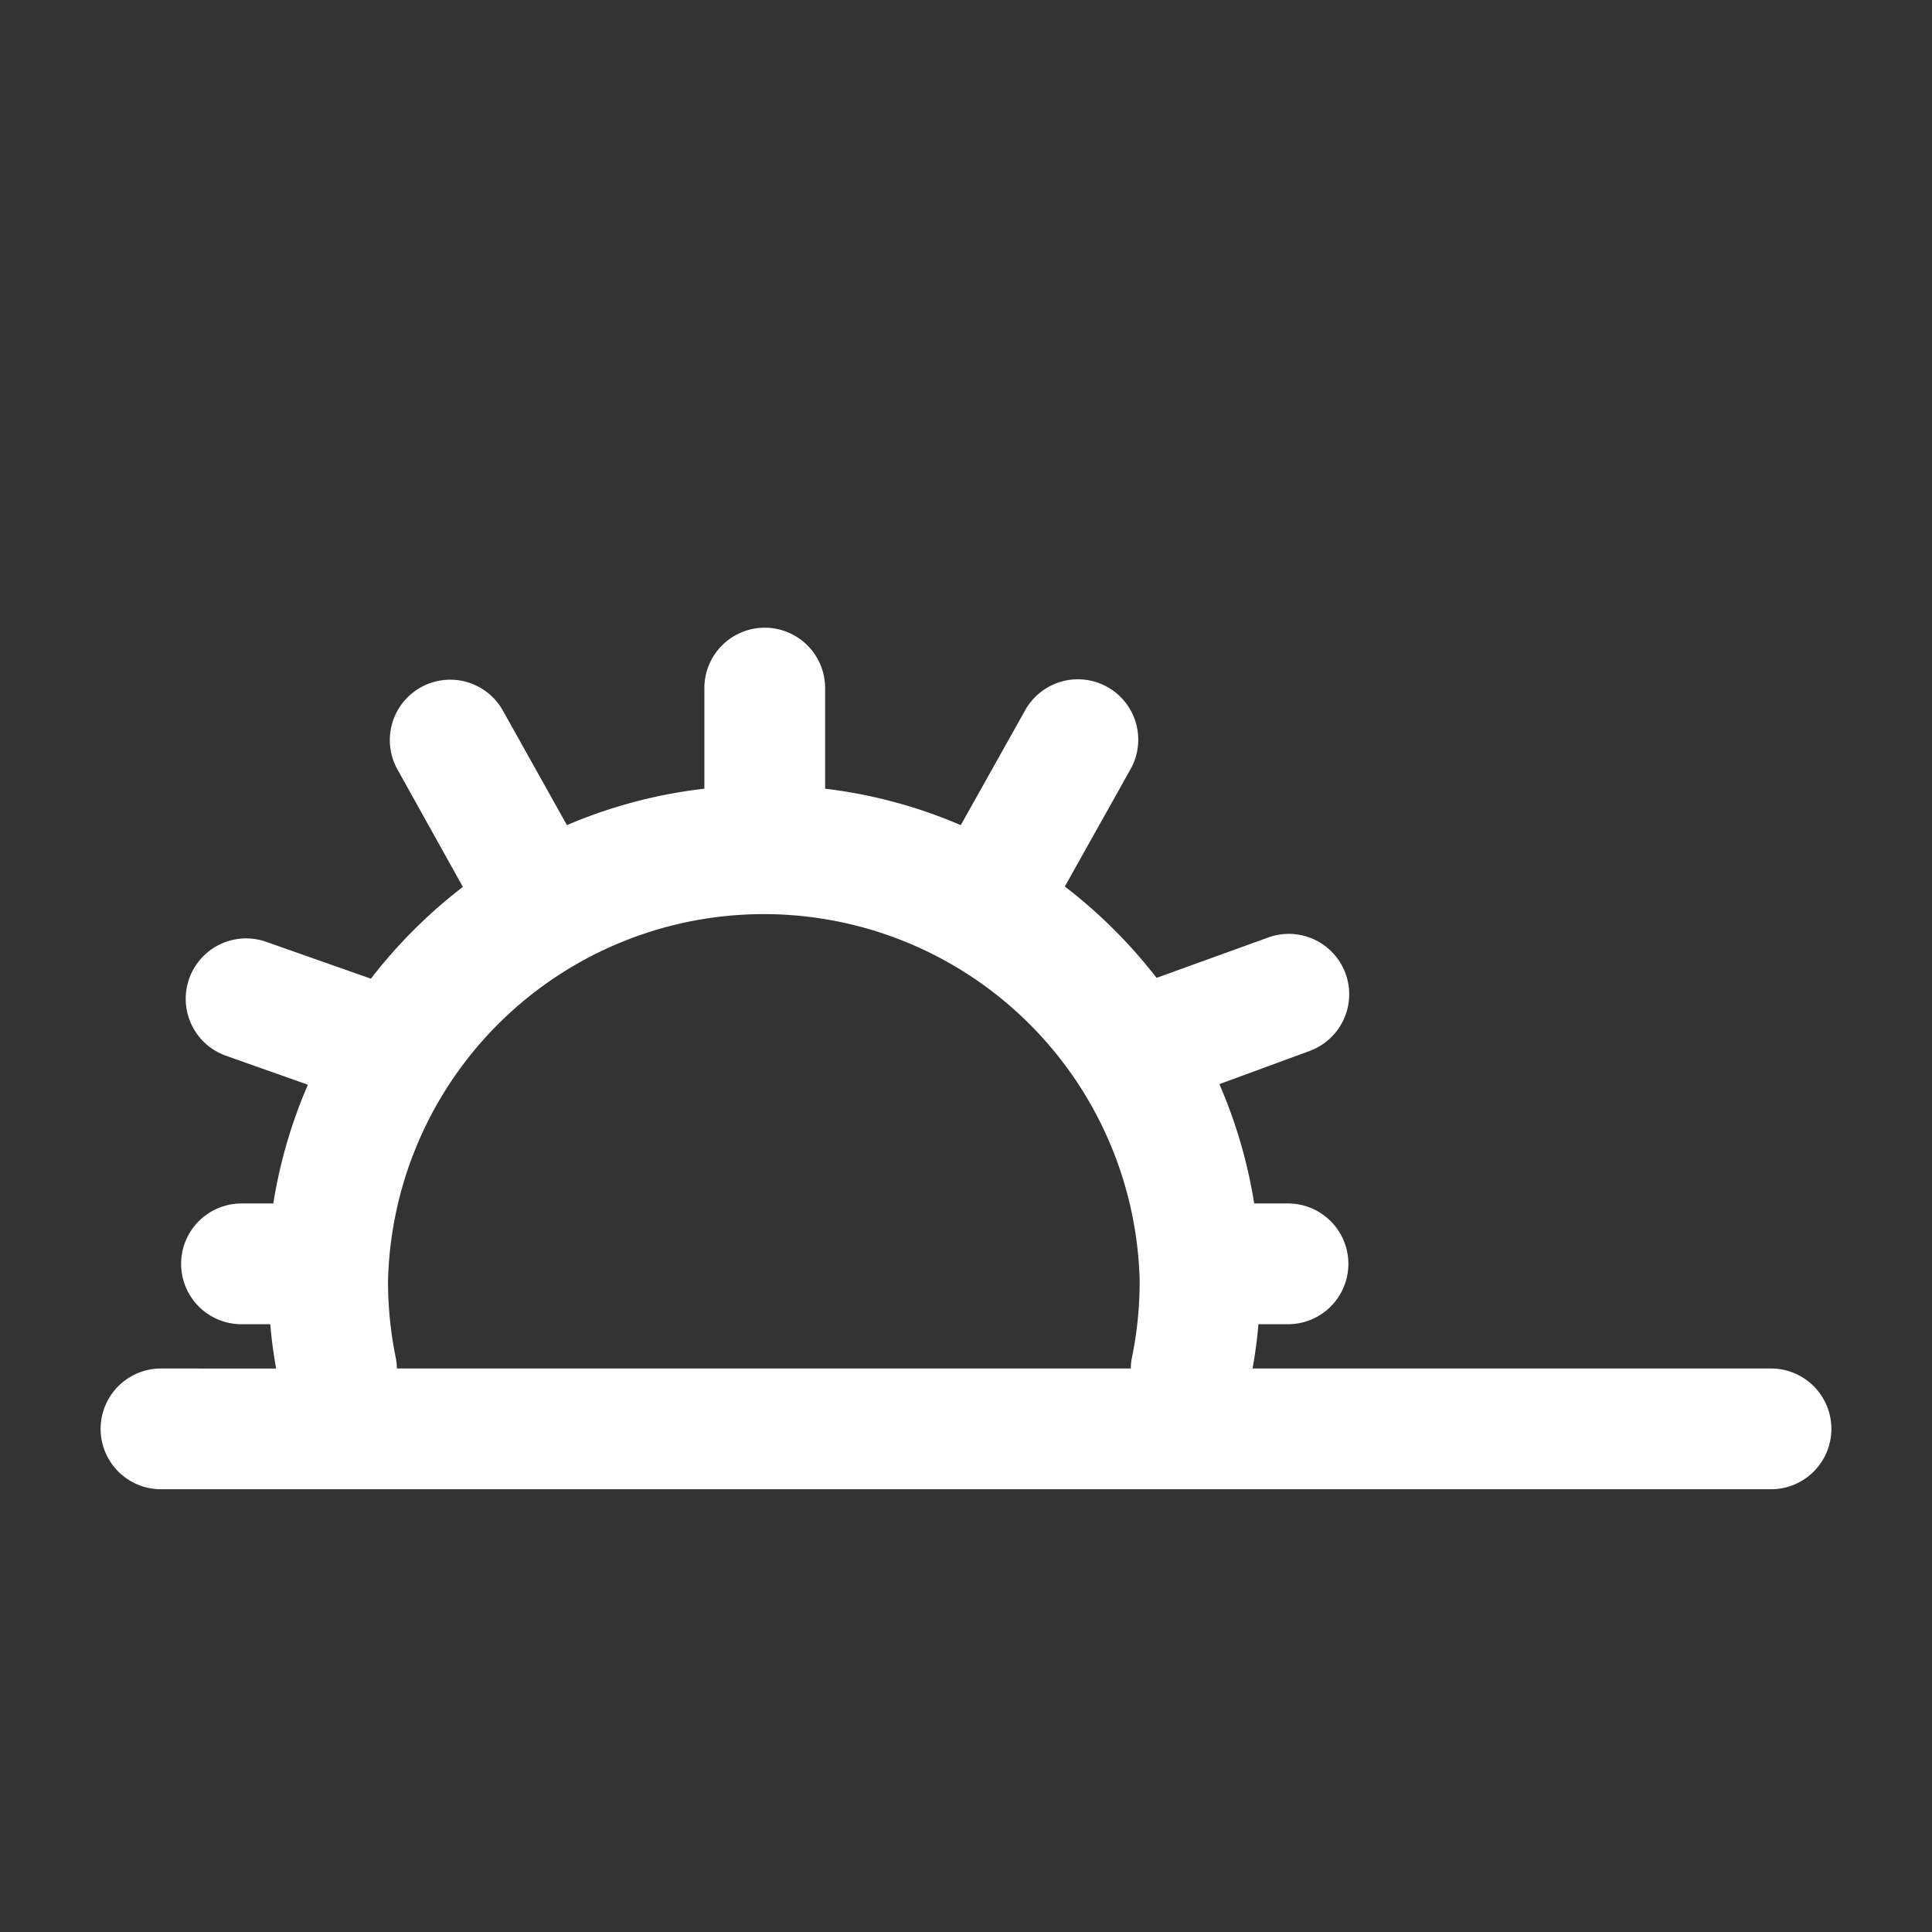 <?xml version="1.0" ?><svg height="96px" width="96px" viewBox="0 0 96 96" xmlns="http://www.w3.org/2000/svg"><rect x="0" y="0" width="96" height="96" fill="#333333" stroke="none"/><path d="M88,68H62.24c.13-.73.23-1.46.29-2.2H64a3,3,0,0,0,0-6H62.32a24.57,24.57,0,0,0-1.73-5.93l4.49-1.65A3,3,0,0,0,63,46.59l-5.53,2a25.13,25.13,0,0,0-4.56-4.54l3.25-5.8a3,3,0,1,0-5.23-2.94L47.74,41A24.43,24.43,0,0,0,41,39.19v-5a3,3,0,1,0-6,0v5A24.46,24.46,0,0,0,28.17,41L25,35.33a3,3,0,1,0-5.23,2.94L23,44.07a25,25,0,0,0-4.57,4.56L13.23,46.8a3,3,0,1,0-2,5.66l4.07,1.44a24.46,24.46,0,0,0-1.72,5.9H12a3,3,0,0,0,0,6h1.43c.06.74.16,1.47.29,2.2H8a3,3,0,0,0,0,6H88a3,3,0,0,0,0-6Zm-68.34-.56a19,19,0,0,1-.38-3.77,18.68,18.68,0,0,1,37.35,0,19,19,0,0,1-.38,3.77,2.67,2.67,0,0,0-.06.56H19.72A2.67,2.67,0,0,0,19.66,67.44Z" fill="#FFFFFF"/></svg>